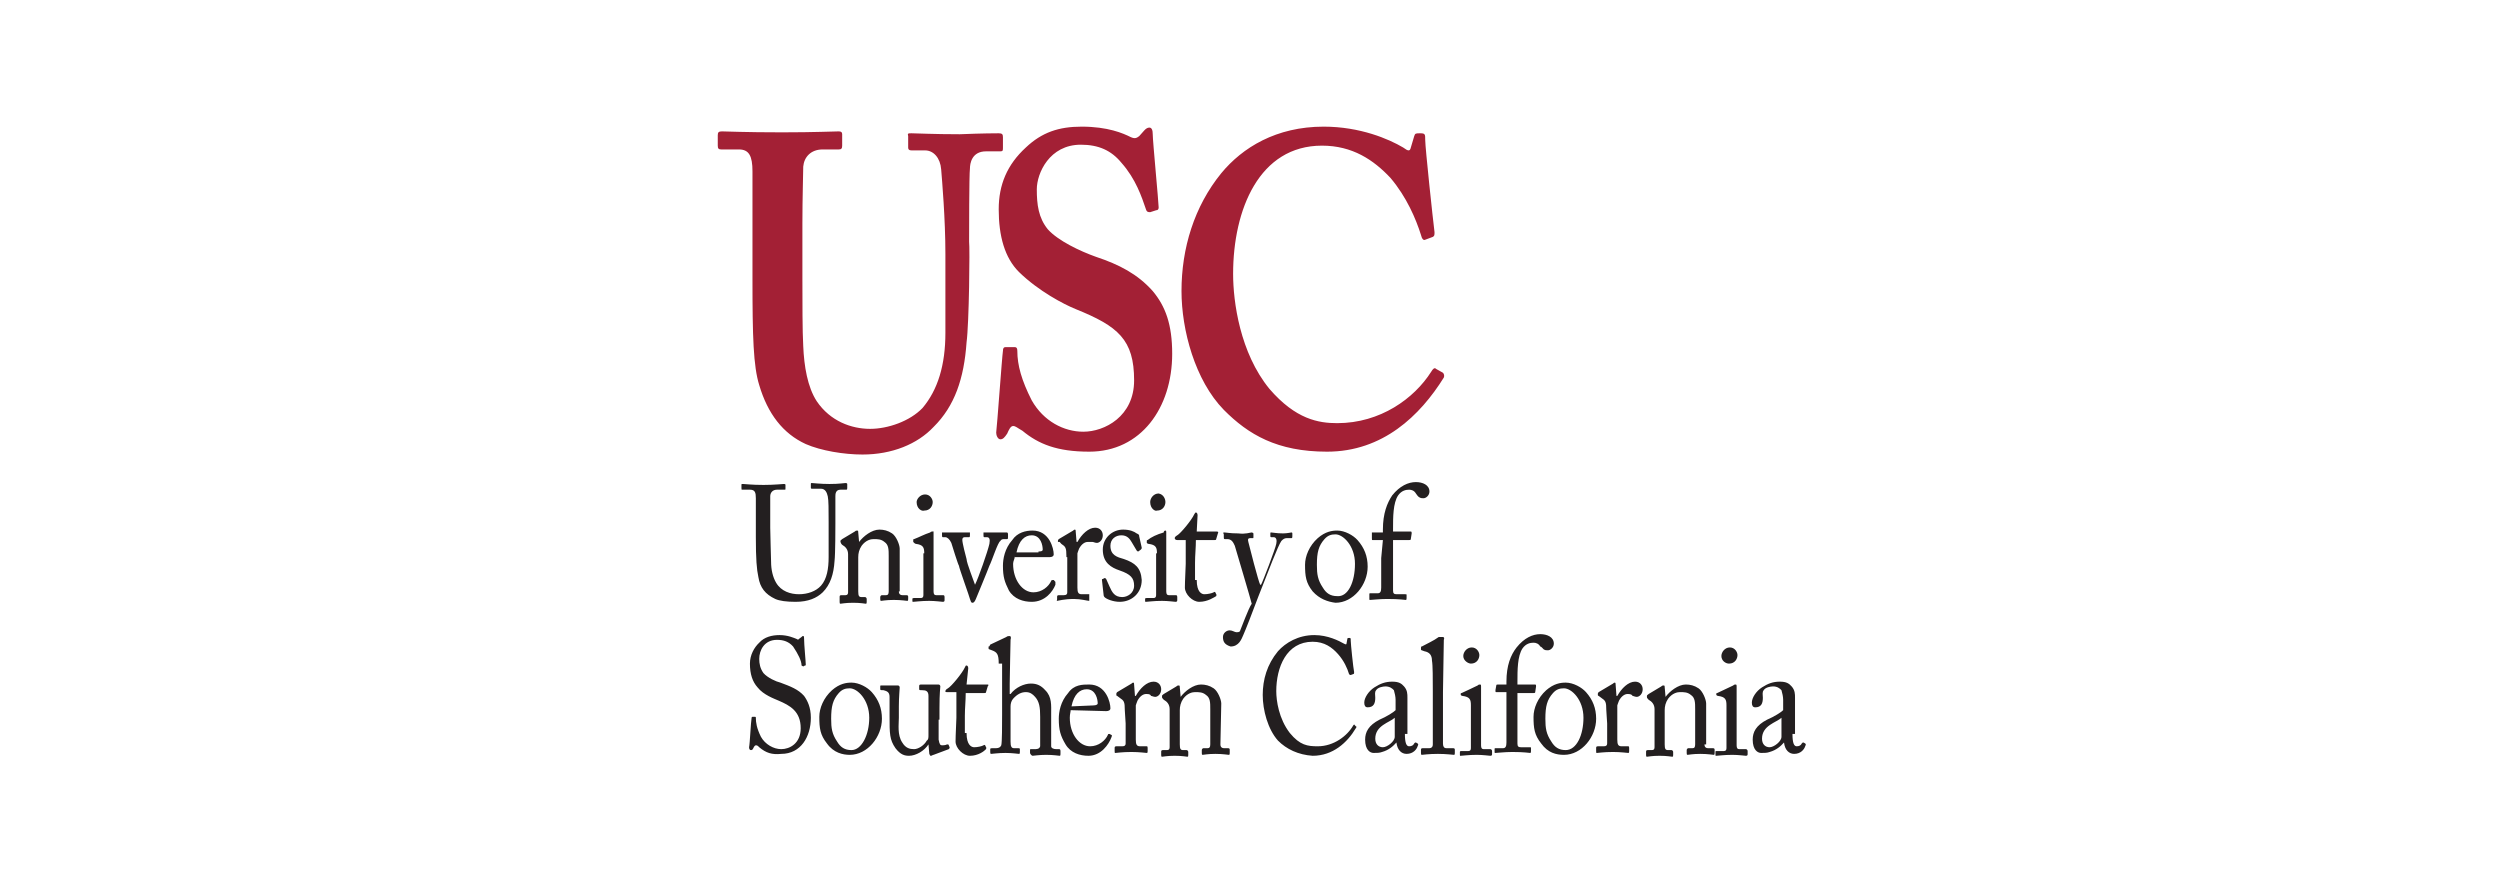 <svg xmlns="http://www.w3.org/2000/svg" viewBox="0 0 175 62" fill="none"><path d="M52.673 11.992C52.673 10.927 52.436 10.461 51.725 10.461H50.481C50.303 10.461 50.244 10.395 50.244 10.195V9.463C50.244 9.264 50.303 9.197 50.54 9.197C50.837 9.197 52.14 9.264 54.746 9.264C57.056 9.264 58.359 9.197 58.715 9.197C58.892 9.197 58.952 9.264 58.952 9.397V10.195C58.952 10.395 58.892 10.461 58.715 10.461H57.589C56.76 10.461 56.286 10.994 56.227 11.659C56.227 12.058 56.168 13.854 56.168 15.65V19.509C56.168 21.039 56.168 23.235 56.227 24.232C56.286 25.63 56.523 27.093 57.175 28.091C58.122 29.488 59.603 30.02 60.907 30.02C62.15 30.02 63.691 29.488 64.579 28.557C65.645 27.293 66.178 25.563 66.178 23.301V17.779C66.178 15.318 65.942 12.59 65.882 11.858C65.823 11.06 65.349 10.528 64.757 10.528H63.809C63.631 10.528 63.572 10.461 63.572 10.328V9.53C63.513 9.33 63.572 9.33 63.809 9.33C64.105 9.33 65.349 9.397 67.185 9.397C68.844 9.33 69.733 9.33 69.91 9.33C70.147 9.33 70.206 9.397 70.206 9.597V10.328C70.206 10.528 70.206 10.594 70.029 10.594H69.022C68.015 10.594 67.896 11.459 67.896 11.792C67.837 12.191 67.837 16.515 67.837 16.915C67.896 17.314 67.837 22.636 67.659 23.966C67.482 26.494 66.83 28.424 65.349 29.887C64.224 31.085 62.447 31.817 60.373 31.817C59.07 31.817 57.471 31.55 56.405 31.085C54.805 30.353 53.739 28.956 53.147 26.96C52.732 25.63 52.673 23.567 52.673 19.509V11.992ZM71.036 24.299C71.154 24.299 71.213 24.366 71.213 24.565C71.213 25.563 71.51 26.627 72.22 28.024C73.05 29.488 74.471 30.22 75.834 30.22C77.315 30.22 79.388 29.155 79.388 26.627C79.388 23.767 78.262 22.835 75.301 21.638C74.471 21.305 72.694 20.374 71.332 19.043C70.325 18.045 69.91 16.515 69.91 14.653C69.91 12.923 70.503 11.526 71.806 10.328C72.931 9.264 74.116 8.865 75.715 8.865C77.552 8.865 78.618 9.33 79.151 9.597C79.447 9.73 79.566 9.663 79.743 9.53L80.099 9.131C80.217 8.998 80.336 8.931 80.454 8.931C80.632 8.931 80.691 9.131 80.691 9.397C80.691 9.863 81.106 14.187 81.106 14.52C81.106 14.653 81.046 14.719 80.928 14.719L80.513 14.852C80.395 14.852 80.276 14.852 80.217 14.653C79.921 13.788 79.506 12.524 78.499 11.393C77.788 10.528 76.9 10.129 75.656 10.129C73.464 10.129 72.576 12.125 72.576 13.255C72.576 14.32 72.694 15.251 73.346 16.05C74.057 16.848 75.597 17.58 76.722 17.979C78.322 18.511 79.625 19.176 80.691 20.374C81.579 21.438 82.053 22.702 82.053 24.765C82.053 28.557 79.862 31.617 76.248 31.617C73.997 31.617 72.694 31.085 71.569 30.153C71.213 29.954 71.095 29.821 70.917 29.821C70.74 29.821 70.621 30.087 70.503 30.353C70.325 30.619 70.206 30.752 70.029 30.752C69.851 30.752 69.733 30.486 69.733 30.286C69.792 29.887 70.147 24.898 70.206 24.565C70.206 24.366 70.266 24.299 70.384 24.299H71.036ZM101.009 26.095C101.068 26.162 101.127 26.295 101.068 26.428C99.409 29.089 96.803 31.617 92.893 31.617C89.399 31.617 87.385 30.419 85.667 28.69C83.653 26.627 82.705 23.102 82.705 20.374C82.705 17.38 83.594 14.453 85.489 12.125C86.97 10.328 89.339 8.865 92.656 8.865C95.204 8.865 97.218 9.73 98.225 10.328C98.58 10.594 98.698 10.594 98.758 10.328L98.995 9.53C99.054 9.33 99.113 9.33 99.409 9.33C99.765 9.33 99.765 9.397 99.765 9.796C99.765 10.328 100.298 15.318 100.416 16.249C100.416 16.449 100.416 16.515 100.298 16.582L99.765 16.781C99.646 16.848 99.528 16.715 99.469 16.449C99.113 15.318 98.462 13.788 97.336 12.457C96.151 11.193 94.671 10.195 92.538 10.195C88.155 10.195 86.318 14.653 86.318 19.176C86.318 21.106 86.792 24.698 88.865 27.226C90.702 29.355 92.301 29.621 93.604 29.621C96.625 29.621 98.995 27.891 100.179 26.029C100.298 25.829 100.416 25.696 100.535 25.829L101.009 26.095Z" fill="#A32035"></path><path d="M54.272 41.928C53.561 41.596 53.206 41.13 53.087 40.398C52.969 39.866 52.909 39.134 52.909 37.604V34.877C52.909 34.477 52.85 34.278 52.495 34.278H51.962C51.902 34.278 51.902 34.278 51.902 34.145V33.945C51.902 33.879 51.902 33.879 52.021 33.879C52.139 33.879 52.613 33.945 53.443 33.945C54.212 33.945 54.746 33.879 54.864 33.879C54.923 33.879 54.983 33.879 54.983 33.945V34.211C54.983 34.278 54.983 34.278 54.923 34.278H54.39C54.094 34.278 53.916 34.477 53.916 34.743C53.916 34.877 53.916 35.675 53.916 36.207V36.939C53.916 37.538 53.976 39.001 53.976 39.334C53.976 39.866 54.094 40.398 54.331 40.797C54.686 41.396 55.338 41.596 55.93 41.596C56.523 41.596 57.115 41.396 57.47 40.997C57.885 40.531 58.004 39.8 58.004 39.001V36.54C58.004 35.675 58.004 35.01 57.944 34.743C57.885 34.477 57.767 34.211 57.47 34.211H56.819C56.76 34.211 56.76 34.145 56.76 34.145V33.879C56.76 33.812 56.76 33.812 56.819 33.812C56.937 33.812 57.411 33.879 58.063 33.879C58.774 33.879 59.07 33.812 59.188 33.812C59.307 33.812 59.307 33.879 59.307 33.879V34.145C59.307 34.211 59.307 34.278 59.248 34.278H58.833C58.477 34.278 58.477 34.611 58.477 34.743C58.477 34.877 58.477 36.473 58.477 36.673C58.477 36.806 58.477 38.802 58.418 39.267C58.359 40.199 58.122 40.931 57.589 41.463C57.174 41.862 56.582 42.128 55.693 42.128C55.042 42.128 54.568 42.061 54.272 41.928ZM62.92 41.396C62.92 41.596 63.038 41.662 63.157 41.662H63.453C63.572 41.662 63.572 41.729 63.572 41.795V41.928C63.572 41.995 63.572 42.061 63.512 42.061C63.453 42.061 63.098 41.995 62.565 41.995C62.032 41.995 61.735 42.061 61.676 42.061C61.617 42.061 61.617 41.995 61.617 41.928V41.795C61.617 41.729 61.676 41.662 61.735 41.662H62.032C62.15 41.662 62.209 41.596 62.209 41.396C62.209 41.13 62.209 40.731 62.209 40.465V38.935C62.209 38.469 62.209 38.136 61.913 37.937C61.676 37.737 61.439 37.737 61.143 37.737C60.965 37.737 60.61 37.804 60.314 38.203C60.136 38.469 60.077 38.735 60.077 39.001V41.396C60.077 41.729 60.136 41.795 60.314 41.795H60.551C60.61 41.795 60.669 41.862 60.669 41.928V42.128C60.669 42.194 60.669 42.261 60.61 42.261C60.551 42.261 60.255 42.194 59.721 42.194C59.188 42.194 58.892 42.261 58.833 42.261C58.774 42.261 58.774 42.194 58.774 42.128V41.795C58.774 41.729 58.774 41.662 58.892 41.662H59.188C59.307 41.662 59.366 41.596 59.366 41.463V38.802C59.366 38.469 59.188 38.269 58.951 38.136L58.892 38.07C58.833 37.937 58.833 37.937 58.833 37.937V37.87C58.833 37.804 58.892 37.804 58.951 37.737L59.84 37.205C59.899 37.139 59.958 37.139 60.018 37.139C60.077 37.139 60.077 37.205 60.077 37.272L60.136 37.937C60.432 37.538 61.025 37.072 61.558 37.072C61.854 37.072 62.15 37.139 62.446 37.338C62.742 37.538 62.979 38.136 62.979 38.403V41.396H62.92V41.396ZM64.164 35.143C64.164 34.943 64.401 34.611 64.756 34.611C65.112 34.611 65.29 34.943 65.29 35.143C65.29 35.409 65.112 35.741 64.697 35.741C64.519 35.808 64.164 35.608 64.164 35.143ZM64.697 38.735C64.697 38.336 64.638 38.136 64.105 38.07C64.046 38.07 63.927 37.937 63.927 37.937V37.804C63.927 37.737 63.927 37.737 63.986 37.737C64.342 37.604 64.697 37.405 65.112 37.272C65.171 37.205 65.23 37.205 65.29 37.205C65.349 37.139 65.349 37.272 65.349 37.272C65.349 37.471 65.349 38.203 65.349 39.134V40.398C65.349 40.864 65.349 41.263 65.349 41.396C65.349 41.596 65.408 41.662 65.526 41.662H66C66.059 41.662 66.119 41.662 66.119 41.795V41.995C66.119 42.061 66.119 42.128 66 42.128C65.941 42.128 65.467 42.061 65.052 42.061C64.46 42.061 64.046 42.128 63.927 42.128C63.868 42.128 63.868 42.128 63.868 42.061V41.928C63.868 41.862 63.927 41.862 63.986 41.862H64.46C64.579 41.862 64.638 41.795 64.638 41.662C64.638 41.33 64.638 40.997 64.638 40.598V38.735H64.697ZM68.251 40.931C68.488 40.465 69.14 38.602 69.258 38.07C69.317 37.737 69.258 37.604 69.081 37.604H68.903C68.844 37.604 68.844 37.538 68.844 37.471V37.272C68.844 37.272 68.844 37.272 68.962 37.272C69.021 37.272 69.258 37.272 69.732 37.272C70.147 37.272 70.384 37.272 70.443 37.272C70.502 37.272 70.561 37.272 70.561 37.405V37.604C70.561 37.671 70.561 37.737 70.502 37.737H70.325C70.206 37.737 70.088 37.737 70.028 37.87C69.851 37.937 69.436 39.267 69.258 39.6C69.14 39.933 68.311 41.928 68.311 41.928C68.251 42.061 68.192 42.194 68.073 42.194C67.955 42.194 67.955 42.061 67.896 41.928C67.896 41.862 67.126 39.733 67.126 39.6C67.067 39.533 66.652 38.203 66.593 38.003C66.474 37.737 66.296 37.604 66.178 37.604H66C65.941 37.604 65.941 37.538 65.941 37.471V37.272C65.882 37.272 65.882 37.272 66.059 37.272C66.237 37.272 66.356 37.272 66.889 37.272C67.422 37.272 67.718 37.272 67.777 37.272C67.837 37.272 67.896 37.272 67.896 37.272V37.471C67.896 37.538 67.896 37.604 67.837 37.604H67.54C67.363 37.604 67.363 37.737 67.363 37.804C67.363 38.003 67.6 38.935 67.659 39.134C67.659 39.4 68.192 40.731 68.251 40.931ZM72.694 38.602C72.812 38.602 72.99 38.602 72.99 38.469C72.99 38.203 72.872 37.471 72.22 37.471C71.746 37.471 71.332 37.804 71.154 38.669H72.694V38.602ZM71.035 38.935C71.035 39.134 70.917 39.267 70.917 39.467C70.917 40.598 71.568 41.463 72.338 41.463C72.931 41.463 73.405 41.063 73.582 40.664C73.582 40.598 73.701 40.598 73.76 40.598L73.879 40.731C73.879 40.731 73.879 40.731 73.879 40.931C73.701 41.396 73.168 42.128 72.22 42.128C71.628 42.128 70.976 41.928 70.621 41.33C70.325 40.731 70.206 40.398 70.206 39.6C70.206 39.134 70.325 38.403 70.858 37.804C71.213 37.272 71.805 37.139 72.279 37.139C73.464 37.139 73.76 38.403 73.76 38.802C73.76 38.935 73.642 39.001 73.464 39.001H71.035V38.935ZM74.649 38.935C74.649 38.336 74.589 38.269 74.293 38.07L74.175 37.937C74.056 37.937 74.056 37.937 74.056 37.937V37.87C74.056 37.804 74.056 37.804 74.115 37.737L75.123 37.139C75.182 37.072 75.241 37.072 75.241 37.072C75.3 37.072 75.3 37.139 75.3 37.205L75.359 37.937H75.419C75.715 37.405 76.189 36.939 76.663 36.939C77.018 36.939 77.196 37.205 77.196 37.471C77.196 37.804 76.959 38.003 76.781 38.003C76.663 38.003 76.544 37.937 76.485 37.937C76.426 37.937 76.367 37.937 76.129 37.937C75.952 37.937 75.715 38.07 75.537 38.403C75.478 38.535 75.419 38.735 75.419 38.735V41.13C75.419 41.463 75.478 41.596 75.715 41.596H76.248C76.248 41.596 76.248 41.596 76.248 41.729V41.928V42.061C76.129 42.061 75.656 41.928 75.182 41.928C74.471 41.928 74.056 42.061 73.997 42.061C73.938 42.061 73.997 42.061 73.997 41.928V41.795C73.997 41.729 73.997 41.662 74.115 41.662H74.471C74.649 41.662 74.708 41.596 74.708 41.463C74.708 41.063 74.708 40.664 74.708 40.066V39.001H74.649V38.935ZM77.314 41.795C77.255 41.729 77.255 41.662 77.255 41.662L77.136 40.598C77.136 40.531 77.136 40.531 77.196 40.531L77.314 40.465C77.374 40.465 77.374 40.465 77.433 40.531L77.67 41.063C77.847 41.463 78.025 41.795 78.558 41.795C78.914 41.795 79.387 41.529 79.387 40.997C79.387 40.465 79.15 40.199 78.38 39.933C77.788 39.733 77.196 39.4 77.196 38.469C77.196 37.671 77.847 37.072 78.617 37.072C79.091 37.072 79.387 37.205 79.565 37.338C79.743 37.405 79.743 37.471 79.743 37.538L79.921 38.336C79.921 38.403 79.921 38.403 79.861 38.469L79.684 38.602C79.624 38.602 79.624 38.602 79.565 38.535L79.21 37.937C79.091 37.737 78.914 37.471 78.499 37.471C78.084 37.471 77.729 37.737 77.729 38.203C77.729 38.868 78.203 39.001 78.677 39.134C79.447 39.4 79.861 39.733 79.921 40.598C79.921 41.529 79.21 42.128 78.38 42.128C77.907 42.128 77.433 41.928 77.314 41.795ZM80.513 35.143C80.513 34.877 80.75 34.544 81.105 34.544C81.461 34.611 81.579 34.943 81.579 35.143C81.579 35.409 81.401 35.741 80.987 35.741C80.868 35.808 80.513 35.608 80.513 35.143ZM80.987 38.735C80.987 38.336 80.928 38.136 80.394 38.07C80.335 38.07 80.276 38.003 80.276 38.003V37.87C80.276 37.804 80.276 37.804 80.335 37.804C80.572 37.604 80.987 37.405 81.461 37.272C81.461 37.139 81.579 37.139 81.579 37.139C81.638 37.139 81.638 37.205 81.638 37.272C81.638 37.471 81.638 38.203 81.638 39.134V40.398C81.638 40.864 81.638 41.263 81.638 41.396C81.638 41.596 81.698 41.662 81.816 41.662H82.29C82.349 41.662 82.408 41.662 82.408 41.795V41.995C82.408 42.061 82.408 42.128 82.29 42.128C82.231 42.128 81.757 42.061 81.342 42.061C80.75 42.061 80.335 42.128 80.217 42.128C80.157 42.128 80.157 42.128 80.157 42.061V41.928C80.157 41.862 80.217 41.862 80.276 41.862H80.75C80.868 41.862 80.928 41.795 80.928 41.662C80.928 41.33 80.928 40.997 80.928 40.598V38.735H80.987ZM83.771 40.598C83.771 41.463 84.126 41.596 84.304 41.596C84.541 41.596 84.837 41.529 84.956 41.463C85.015 41.396 85.074 41.463 85.074 41.463L85.133 41.596C85.192 41.662 85.133 41.662 85.133 41.729C85.015 41.795 84.541 42.128 83.949 42.128C83.475 42.128 82.942 41.596 82.942 41.13C82.942 40.664 83.001 39.666 83.001 39.467V39.267C83.001 39.068 83.001 38.269 83.001 37.804H82.408C82.29 37.804 82.231 37.737 82.231 37.671C82.231 37.604 82.29 37.538 82.408 37.471C82.645 37.338 83.415 36.407 83.593 36.008C83.652 35.941 83.652 35.874 83.712 35.874C83.771 35.874 83.83 35.941 83.83 36.074L83.771 37.205H85.192C85.252 37.205 85.311 37.272 85.252 37.338L85.133 37.737C85.133 37.804 85.074 37.804 85.015 37.804H83.712C83.712 38.336 83.652 38.868 83.652 39.4V40.598H83.771ZM85.607 44.59C85.607 44.323 85.844 44.124 86.081 44.124C86.259 44.124 86.436 44.257 86.555 44.257C86.614 44.257 86.733 44.257 86.792 44.19C86.91 43.924 87.384 42.594 87.621 42.261C87.562 41.995 86.496 38.403 86.436 38.203C86.318 37.937 86.2 37.737 85.903 37.737H85.726C85.666 37.737 85.666 37.671 85.666 37.604V37.405C85.607 37.272 85.607 37.272 85.726 37.272C85.844 37.272 86.081 37.338 86.673 37.338C87.207 37.405 87.503 37.272 87.621 37.272C87.68 37.272 87.74 37.338 87.74 37.338V37.604C87.74 37.671 87.74 37.671 87.68 37.671H87.503C87.384 37.671 87.325 37.737 87.384 37.937C87.443 38.203 88.095 40.731 88.213 40.931H88.273C88.391 40.731 89.28 38.403 89.339 38.07C89.398 37.804 89.339 37.604 89.161 37.604H88.984C88.924 37.604 88.924 37.538 88.924 37.538V37.338C88.924 37.272 88.924 37.272 88.984 37.272C89.102 37.272 89.339 37.338 89.813 37.338C90.109 37.338 90.346 37.272 90.405 37.272C90.464 37.272 90.464 37.338 90.464 37.338V37.538C90.464 37.604 90.464 37.671 90.405 37.671H90.05C89.931 37.671 89.813 37.737 89.694 37.87C89.457 38.203 88.806 39.933 88.095 41.729C87.621 42.993 87.207 44.057 87.029 44.456C86.91 44.722 86.733 45.255 86.14 45.255C85.726 45.122 85.607 44.922 85.607 44.59ZM94.848 39.467C94.848 38.203 94.019 37.405 93.485 37.405C93.189 37.405 92.952 37.471 92.715 37.737C92.301 38.203 92.182 38.669 92.182 39.533C92.182 40.199 92.242 40.598 92.597 41.13C92.834 41.529 93.13 41.729 93.604 41.729C94.374 41.795 94.848 40.731 94.848 39.467ZM91.886 41.396C91.412 40.797 91.353 40.332 91.353 39.533C91.353 38.935 91.649 38.203 92.242 37.671C92.775 37.205 93.249 37.139 93.604 37.139C94.137 37.139 94.729 37.471 95.025 37.804C95.499 38.336 95.736 38.935 95.736 39.666C95.736 40.931 94.729 42.194 93.485 42.194C92.952 42.128 92.36 41.928 91.886 41.396ZM96.803 37.804H96.092C96.032 37.804 96.032 37.804 96.032 37.671V37.272C96.032 37.272 96.151 37.272 96.21 37.272H96.803V37.072C96.803 35.941 97.099 35.209 97.454 34.677C97.987 34.012 98.58 33.746 99.113 33.746C99.587 33.746 100.061 33.945 100.061 34.411C100.061 34.677 99.824 34.877 99.646 34.877C99.527 34.877 99.468 34.877 99.35 34.81C99.231 34.743 99.172 34.611 99.113 34.544C98.994 34.344 98.817 34.278 98.639 34.278C98.402 34.278 98.106 34.344 97.869 34.677C97.513 35.209 97.513 36.207 97.513 37.005V37.205H98.757C98.817 37.205 98.817 37.272 98.817 37.338L98.757 37.737C98.757 37.804 98.698 37.804 98.639 37.804H97.513V38.802C97.513 40.132 97.513 41.197 97.513 41.33C97.513 41.529 97.573 41.596 97.75 41.596H98.343C98.461 41.596 98.461 41.596 98.461 41.662V41.862C98.461 41.928 98.461 41.995 98.402 41.995C98.343 41.995 97.987 41.928 97.099 41.928C96.566 41.928 96.032 41.995 95.914 41.995C95.855 41.995 95.855 41.995 95.855 41.928V41.596C95.855 41.529 95.855 41.529 95.973 41.529H96.447C96.625 41.529 96.684 41.396 96.684 41.13V39.068L96.803 37.804ZM53.146 52.307C53.028 52.173 52.969 52.173 52.909 52.173C52.85 52.173 52.791 52.24 52.732 52.373C52.672 52.506 52.613 52.506 52.554 52.506C52.495 52.506 52.435 52.44 52.435 52.307C52.495 52.041 52.554 50.577 52.613 50.244C52.613 50.178 52.672 50.178 52.672 50.178H52.85C52.909 50.178 52.909 50.178 52.909 50.244C52.909 50.577 52.969 50.976 53.265 51.575C53.561 52.107 54.153 52.44 54.686 52.44C55.279 52.44 56.049 52.041 56.049 50.976C56.049 49.779 55.279 49.379 54.509 49.047C54.212 48.914 53.443 48.648 53.028 48.115C52.672 47.716 52.495 47.184 52.495 46.452C52.495 45.853 52.791 45.321 53.146 44.989C53.502 44.59 54.035 44.456 54.568 44.456C55.16 44.456 55.575 44.656 55.753 44.722C55.871 44.789 55.871 44.789 55.93 44.722L56.108 44.59C56.167 44.523 56.167 44.523 56.227 44.523C56.286 44.523 56.286 44.59 56.286 44.722C56.286 45.122 56.404 46.319 56.404 46.519C56.404 46.585 56.404 46.585 56.345 46.585L56.227 46.652C56.108 46.585 56.108 46.585 56.108 46.585C56.108 46.253 55.871 45.787 55.516 45.255C55.219 44.922 54.864 44.789 54.39 44.789C53.502 44.789 53.146 45.521 53.146 46.12C53.146 46.452 53.206 46.785 53.443 47.117C53.739 47.45 54.331 47.716 54.627 47.783C55.338 48.049 55.871 48.248 56.286 48.714C56.523 49.047 56.76 49.512 56.76 50.244C56.76 51.575 56.049 52.772 54.686 52.772C54.035 52.839 53.62 52.706 53.146 52.307ZM60.847 50.244C60.847 48.98 60.018 48.182 59.484 48.182C59.188 48.182 58.951 48.248 58.714 48.514C58.3 48.98 58.181 49.446 58.181 50.311C58.181 50.976 58.24 51.375 58.596 51.907C58.833 52.307 59.129 52.506 59.603 52.506C60.314 52.506 60.847 51.442 60.847 50.244ZM57.885 52.041C57.411 51.442 57.352 50.976 57.352 50.178C57.352 49.579 57.648 48.847 58.24 48.315C58.774 47.849 59.248 47.783 59.603 47.783C60.136 47.783 60.728 48.115 61.025 48.448C61.498 48.98 61.735 49.579 61.735 50.311C61.735 51.575 60.728 52.839 59.484 52.839C59.011 52.839 58.359 52.706 57.885 52.041ZM65.704 50.444C65.704 50.976 65.704 51.575 65.704 51.774C65.763 52.107 65.823 52.173 65.941 52.173C66 52.173 66.178 52.173 66.296 52.107C66.356 52.107 66.415 52.107 66.415 52.173L66.474 52.307C66.474 52.373 66.474 52.373 66.415 52.44L65.349 52.839C65.29 52.839 65.23 52.905 65.171 52.905C65.112 52.905 65.112 52.905 65.052 52.772L64.993 52.107C64.697 52.573 64.105 52.905 63.631 52.905C63.335 52.905 63.039 52.839 62.683 52.373C62.269 51.774 62.269 51.375 62.269 50.111V48.781C62.269 48.448 62.091 48.382 61.854 48.315C61.676 48.315 61.617 48.315 61.617 48.248V48.049C61.617 47.982 61.617 47.982 61.735 47.982H62.624C62.683 47.982 62.742 47.982 62.742 47.982C62.802 47.982 62.802 47.982 62.861 47.982C62.92 47.982 62.979 48.049 62.979 48.115C62.979 48.248 62.92 48.781 62.92 49.446V50.244C62.92 50.71 62.802 51.442 63.157 51.974C63.394 52.373 63.69 52.44 63.986 52.44C64.282 52.44 64.697 52.173 64.875 51.841C64.993 51.774 64.993 51.641 64.993 51.442V48.714C64.993 48.382 64.816 48.315 64.579 48.315C64.401 48.315 64.342 48.315 64.342 48.248V48.049C64.342 47.982 64.342 47.916 64.46 47.916H65.408C65.467 47.916 65.526 47.916 65.586 47.916C65.645 47.916 65.704 47.916 65.704 47.916C65.763 47.916 65.823 47.982 65.823 48.049C65.823 48.182 65.763 48.448 65.763 49.579V50.377H65.704V50.444ZM67.659 51.309C67.659 52.173 68.014 52.307 68.192 52.307C68.429 52.307 68.725 52.24 68.844 52.173C68.903 52.107 68.962 52.173 68.962 52.173L69.021 52.307C69.081 52.373 69.021 52.373 69.021 52.44C68.903 52.573 68.488 52.905 67.896 52.905C67.422 52.905 66.889 52.373 66.889 51.907C66.889 51.442 66.948 50.444 66.948 50.244V49.912C66.948 49.712 66.948 48.914 66.948 48.448H66.356C66.178 48.448 66.178 48.448 66.178 48.382C66.178 48.315 66.237 48.248 66.356 48.182C66.593 48.049 67.363 47.117 67.54 46.718C67.6 46.585 67.6 46.585 67.659 46.585C67.718 46.585 67.777 46.652 67.777 46.785L67.659 47.916H69.14C69.14 47.916 69.258 47.916 69.14 48.049L69.021 48.448C69.021 48.514 68.962 48.514 68.903 48.514H67.6C67.6 49.047 67.54 49.579 67.54 50.111V51.309H67.659V51.309ZM69.91 46.452C69.91 45.787 69.791 45.654 69.436 45.521L69.258 45.454C69.199 45.454 69.199 45.388 69.199 45.388V45.255C69.258 45.255 69.258 45.255 69.317 45.122L70.443 44.59C70.502 44.523 70.621 44.523 70.68 44.523C70.739 44.523 70.798 44.59 70.739 44.789C70.739 44.989 70.68 47.317 70.68 47.849V48.581H70.739C71.094 48.115 71.687 47.849 72.161 47.849C72.575 47.849 72.872 47.982 73.168 48.315C73.642 48.781 73.582 49.379 73.582 49.978V50.643C73.582 51.309 73.582 51.974 73.582 52.24C73.582 52.373 73.76 52.44 73.938 52.44H74.115C74.175 52.44 74.234 52.44 74.234 52.573V52.772C74.234 52.839 74.234 52.905 74.175 52.905C74.115 52.905 73.76 52.839 73.227 52.839C72.753 52.839 72.338 52.905 72.279 52.905C72.22 52.905 72.102 52.772 72.102 52.706V52.506C72.102 52.44 72.102 52.44 72.161 52.44H72.398C72.575 52.44 72.753 52.44 72.812 52.24C72.812 52.107 72.812 51.442 72.812 51.109V50.178C72.812 49.512 72.753 49.113 72.457 48.781C72.279 48.581 72.102 48.448 71.805 48.448C71.509 48.448 71.213 48.581 70.917 48.914C70.798 49.047 70.739 49.246 70.739 49.446V51.907C70.739 52.24 70.798 52.373 70.976 52.373H71.272C71.332 52.373 71.391 52.373 71.391 52.44V52.639C71.391 52.706 71.391 52.772 71.332 52.772C71.272 52.772 70.858 52.706 70.384 52.706C69.851 52.706 69.495 52.772 69.377 52.772C69.317 52.772 69.317 52.706 69.317 52.639V52.44C69.317 52.373 69.377 52.373 69.495 52.373H69.732C69.91 52.373 70.028 52.307 70.088 52.173C70.147 51.974 70.147 50.71 70.147 49.978V46.452H69.91V46.452ZM76.544 49.379C76.722 49.379 76.84 49.313 76.84 49.246C76.84 48.98 76.722 48.248 76.07 48.248C75.596 48.248 75.182 48.581 75.004 49.446L76.544 49.379ZM74.945 49.712C74.945 49.845 74.886 49.978 74.886 50.244C74.886 51.375 75.537 52.24 76.307 52.24C76.9 52.24 77.374 51.841 77.551 51.442C77.551 51.375 77.61 51.375 77.67 51.375L77.788 51.442C77.847 51.442 77.847 51.508 77.788 51.641C77.61 52.107 77.077 52.905 76.189 52.905C75.596 52.905 74.945 52.706 74.589 52.107C74.234 51.508 74.115 51.109 74.115 50.311C74.115 49.845 74.234 49.113 74.767 48.514C75.182 47.916 75.774 47.916 76.248 47.916C77.433 47.916 77.729 49.18 77.729 49.579C77.729 49.712 77.61 49.779 77.433 49.779L74.945 49.712ZM78.736 49.712C78.736 49.113 78.677 49.047 78.38 48.847L78.203 48.714C78.144 48.714 78.144 48.648 78.144 48.648V48.581C78.144 48.514 78.144 48.514 78.203 48.448L79.21 47.849C79.269 47.783 79.328 47.783 79.328 47.783C79.387 47.783 79.387 47.849 79.387 47.916L79.447 48.714H79.506C79.802 48.182 80.276 47.716 80.75 47.716C81.105 47.716 81.283 47.982 81.283 48.248C81.283 48.581 81.046 48.781 80.868 48.781C80.75 48.781 80.631 48.714 80.572 48.714C80.513 48.581 80.394 48.581 80.217 48.581C80.039 48.581 79.802 48.714 79.624 49.047C79.565 49.18 79.506 49.379 79.506 49.379V51.774C79.506 52.107 79.565 52.24 79.802 52.24H80.276C80.335 52.24 80.335 52.307 80.335 52.373V52.573C80.335 52.639 80.335 52.706 80.276 52.706C80.217 52.706 79.743 52.639 79.21 52.639C78.558 52.639 78.144 52.706 78.084 52.706C78.025 52.706 78.025 52.706 78.025 52.573V52.373C78.025 52.307 78.025 52.24 78.144 52.24H78.558C78.736 52.24 78.795 52.173 78.795 52.041C78.795 51.641 78.795 51.242 78.795 50.643L78.736 49.712ZM85.429 52.107C85.429 52.307 85.548 52.373 85.666 52.373H85.963C86.081 52.373 86.081 52.44 86.081 52.506V52.706C86.081 52.772 86.081 52.839 86.022 52.839C85.963 52.839 85.607 52.772 85.074 52.772C84.541 52.772 84.245 52.839 84.186 52.839C84.126 52.839 84.126 52.772 84.126 52.706V52.506C84.126 52.44 84.186 52.373 84.245 52.373H84.541C84.659 52.373 84.719 52.307 84.719 52.107C84.719 51.841 84.719 51.442 84.719 51.176V49.645C84.719 49.18 84.719 48.847 84.422 48.648C84.186 48.448 83.949 48.448 83.652 48.448C83.475 48.448 83.119 48.514 82.823 48.914C82.645 49.18 82.586 49.446 82.586 49.712V52.107C82.586 52.44 82.645 52.506 82.823 52.506H83.06C83.119 52.506 83.178 52.573 83.178 52.639V52.839C83.178 52.905 83.178 52.972 83.119 52.972C83.06 52.972 82.764 52.905 82.231 52.905C81.698 52.905 81.401 52.972 81.342 52.972C81.283 52.972 81.283 52.905 81.283 52.839V52.639C81.283 52.573 81.283 52.506 81.401 52.506H81.698C81.816 52.506 81.875 52.44 81.875 52.307V49.645C81.875 49.313 81.698 49.113 81.461 48.98L81.401 48.914C81.342 48.847 81.342 48.847 81.342 48.781V48.714C81.342 48.648 81.401 48.648 81.461 48.581L82.349 48.049C82.408 47.982 82.468 47.982 82.527 47.982C82.586 47.982 82.586 48.049 82.586 48.115L82.645 48.781C82.942 48.382 83.534 47.916 84.067 47.916C84.363 47.916 84.659 47.982 84.956 48.182C85.252 48.382 85.489 48.98 85.489 49.246L85.429 52.107ZM89.457 51.841C88.747 51.043 88.391 49.712 88.391 48.648C88.391 47.583 88.687 46.519 89.457 45.587C89.99 44.989 90.879 44.456 92.004 44.456C92.952 44.456 93.722 44.856 94.078 45.055C94.196 45.122 94.255 45.122 94.255 45.055L94.315 44.722C94.315 44.656 94.374 44.656 94.433 44.656C94.552 44.656 94.552 44.656 94.552 44.856C94.552 45.055 94.729 46.785 94.789 47.051C94.789 47.117 94.789 47.184 94.729 47.184L94.552 47.251C94.492 47.251 94.492 47.251 94.433 47.184C94.315 46.785 94.078 46.253 93.663 45.787C93.249 45.321 92.715 44.922 91.886 44.922C90.05 44.922 89.339 46.718 89.339 48.382C89.339 49.047 89.517 50.311 90.287 51.309C90.998 52.173 91.531 52.24 92.242 52.24C93.367 52.24 94.315 51.508 94.729 50.776C94.789 50.71 94.789 50.71 94.789 50.71L94.907 50.843C94.966 50.843 94.966 50.91 94.907 50.976C94.315 51.974 93.308 52.905 91.886 52.905C90.879 52.839 90.05 52.44 89.457 51.841ZM97.632 50.244C97.276 50.577 96.269 50.776 96.269 51.708C96.269 52.107 96.506 52.307 96.803 52.307C97.099 52.307 97.632 51.907 97.632 51.575V50.244ZM98.343 51.375C98.343 52.041 98.461 52.24 98.639 52.24C98.817 52.24 98.935 52.173 98.994 52.041C99.053 51.974 99.053 51.974 99.113 51.974L99.231 52.041C99.29 52.107 99.29 52.107 99.231 52.24C99.172 52.44 98.935 52.772 98.461 52.772C98.106 52.772 97.81 52.506 97.75 51.974C97.513 52.24 97.217 52.506 96.743 52.639C96.566 52.706 96.388 52.706 96.151 52.706C95.914 52.706 95.559 52.506 95.559 51.774C95.559 51.242 95.796 50.776 96.566 50.377C97.04 50.178 97.573 49.845 97.691 49.712V48.98C97.691 48.781 97.632 48.514 97.573 48.315C97.454 48.182 97.276 48.049 96.98 48.049C96.803 48.049 96.447 48.115 96.329 48.315C96.21 48.448 96.269 48.648 96.269 48.847C96.269 49.246 96.151 49.512 95.736 49.512C95.559 49.512 95.499 49.379 95.499 49.18C95.499 48.847 95.796 48.382 96.21 48.115C96.625 47.849 96.98 47.716 97.454 47.716C97.928 47.716 98.106 47.849 98.284 48.049C98.52 48.315 98.52 48.581 98.52 48.847V50.577V51.375H98.343ZM101.008 49.379C101.008 49.978 101.008 51.708 101.008 52.041C101.008 52.24 101.068 52.373 101.245 52.373H101.719C101.838 52.373 101.838 52.44 101.838 52.506V52.706C101.838 52.772 101.838 52.839 101.778 52.839C101.719 52.839 101.245 52.772 100.653 52.772C100.001 52.772 99.587 52.839 99.527 52.839C99.468 52.839 99.468 52.772 99.468 52.706V52.506C99.468 52.44 99.468 52.373 99.587 52.373H100.061C100.179 52.373 100.297 52.307 100.297 52.107C100.297 51.774 100.297 49.779 100.297 49.113V48.382C100.297 47.583 100.297 46.519 100.238 46.253C100.238 45.853 100.061 45.654 99.705 45.587L99.527 45.521C99.468 45.521 99.468 45.454 99.468 45.454V45.388C99.468 45.255 99.468 45.255 99.527 45.255C99.883 45.055 100.357 44.856 100.712 44.59C100.89 44.59 100.949 44.59 101.008 44.59C101.068 44.59 101.127 44.656 101.068 44.789C101.068 45.388 101.008 47.783 101.008 48.448V49.379ZM102.43 45.92C102.43 45.654 102.667 45.321 103.022 45.321C103.378 45.321 103.555 45.654 103.555 45.853C103.555 46.12 103.378 46.452 102.963 46.452C102.785 46.452 102.43 46.253 102.43 45.92ZM102.963 49.379C102.963 48.98 102.904 48.781 102.371 48.714C102.311 48.714 102.252 48.648 102.252 48.648V48.581C102.252 48.514 102.252 48.514 102.311 48.514C102.608 48.382 103.022 48.182 103.437 47.982C103.496 47.916 103.555 47.916 103.615 47.916C103.674 47.916 103.674 47.982 103.674 48.049C103.674 48.248 103.674 48.98 103.674 49.912V51.176C103.674 51.641 103.674 52.041 103.674 52.173C103.674 52.373 103.733 52.44 103.852 52.44H104.325C104.385 52.44 104.444 52.506 104.444 52.573V52.772C104.444 52.839 104.444 52.905 104.325 52.905C104.266 52.905 103.792 52.839 103.378 52.839C102.785 52.839 102.371 52.905 102.252 52.905C102.193 52.905 102.193 52.905 102.193 52.839V52.639C102.193 52.573 102.252 52.573 102.311 52.573H102.785C102.904 52.573 102.963 52.506 102.963 52.373C102.963 52.041 102.963 51.708 102.963 51.309V49.379V49.379ZM105.451 48.448H104.74C104.681 48.448 104.681 48.448 104.681 48.315L104.74 47.982C104.74 47.916 104.799 47.916 104.859 47.916H105.451V47.716C105.451 46.585 105.747 45.853 106.162 45.321C106.695 44.656 107.287 44.39 107.82 44.39C108.294 44.39 108.768 44.59 108.768 45.055C108.768 45.321 108.531 45.521 108.353 45.521C108.235 45.521 108.176 45.521 108.057 45.454C107.998 45.388 107.88 45.255 107.82 45.255C107.702 45.055 107.524 44.989 107.346 44.989C107.109 44.989 106.813 45.055 106.576 45.388C106.221 45.92 106.221 46.918 106.221 47.716V47.916H107.465C107.524 47.916 107.524 47.982 107.524 48.049L107.465 48.448C107.465 48.514 107.406 48.514 107.346 48.514H106.221V49.512C106.221 50.843 106.221 51.907 106.221 52.041C106.221 52.24 106.28 52.307 106.458 52.307H107.05C107.169 52.307 107.169 52.307 107.169 52.373V52.573C107.169 52.639 107.169 52.706 107.109 52.706C107.05 52.706 106.695 52.639 105.866 52.639C105.332 52.639 104.799 52.706 104.681 52.706C104.622 52.706 104.622 52.706 104.622 52.639V52.44C104.622 52.373 104.622 52.373 104.74 52.373H105.214C105.392 52.373 105.451 52.24 105.451 51.974V49.845V48.448V48.448Z" fill="#231F20"></path><path d="M110.842 50.244C110.842 48.98 110.012 48.182 109.479 48.182C109.183 48.182 108.946 48.248 108.709 48.514C108.294 48.98 108.176 49.446 108.176 50.311C108.176 50.976 108.235 51.375 108.591 51.907C108.828 52.306 109.124 52.506 109.598 52.506C110.368 52.506 110.842 51.442 110.842 50.244ZM107.88 52.04C107.406 51.442 107.347 50.976 107.347 50.178C107.347 49.579 107.643 48.847 108.235 48.315C108.768 47.849 109.242 47.783 109.598 47.783C110.131 47.783 110.723 48.115 111.019 48.448C111.493 48.98 111.73 49.579 111.73 50.311C111.73 51.575 110.723 52.839 109.479 52.839C108.946 52.839 108.354 52.706 107.88 52.04Z" fill="#231F20"></path><path d="M112.441 49.712C112.441 49.113 112.382 49.047 112.086 48.847L111.908 48.714C111.849 48.714 111.849 48.648 111.849 48.648V48.581C111.849 48.515 111.849 48.515 111.908 48.448L112.915 47.849C112.974 47.783 113.034 47.783 113.034 47.783C113.093 47.783 113.093 47.849 113.093 47.916L113.152 48.714H113.211C113.508 48.182 113.981 47.716 114.455 47.716C114.811 47.716 114.988 47.982 114.988 48.248C114.988 48.581 114.751 48.781 114.574 48.781C114.455 48.781 114.337 48.714 114.278 48.714C114.218 48.581 114.041 48.581 113.922 48.581C113.744 48.581 113.508 48.714 113.33 49.047C113.271 49.18 113.211 49.379 113.211 49.379V51.774C113.211 52.107 113.271 52.24 113.508 52.24H113.981C114.041 52.24 114.041 52.307 114.041 52.373V52.573C114.041 52.639 114.041 52.706 113.981 52.706C113.922 52.706 113.448 52.639 112.915 52.639C112.264 52.639 111.849 52.706 111.79 52.706C111.73 52.706 111.73 52.706 111.73 52.573V52.373C111.73 52.307 111.73 52.24 111.849 52.24H112.264C112.441 52.24 112.501 52.173 112.501 52.041C112.501 51.641 112.501 51.242 112.501 50.643L112.441 49.712ZM119.313 52.107C119.313 52.307 119.431 52.373 119.55 52.373H119.905C120.023 52.373 120.023 52.44 120.023 52.506V52.706C120.023 52.772 120.023 52.839 119.964 52.839C119.905 52.839 119.55 52.772 119.016 52.772C118.483 52.772 118.187 52.839 118.128 52.839C118.069 52.839 118.069 52.772 118.069 52.706V52.506C118.069 52.44 118.128 52.373 118.187 52.373H118.483C118.602 52.373 118.661 52.307 118.661 52.107C118.661 51.841 118.661 51.442 118.661 51.176V49.645C118.661 49.18 118.661 48.847 118.365 48.648C118.128 48.448 117.891 48.448 117.595 48.448C117.417 48.448 117.062 48.515 116.765 48.914C116.588 49.18 116.529 49.446 116.529 49.712V52.107C116.529 52.44 116.588 52.506 116.765 52.506H117.002C117.062 52.506 117.121 52.573 117.121 52.639V52.839C117.121 52.905 117.121 52.972 117.062 52.972C117.002 52.972 116.706 52.905 116.173 52.905C115.64 52.905 115.344 52.972 115.285 52.972C115.225 52.972 115.225 52.905 115.225 52.839V52.639C115.225 52.573 115.225 52.506 115.344 52.506H115.64C115.758 52.506 115.818 52.44 115.818 52.307V49.645C115.818 49.313 115.64 49.113 115.403 48.98L115.344 48.914C115.285 48.847 115.285 48.847 115.285 48.781V48.714C115.285 48.648 115.344 48.648 115.403 48.581L116.292 48.049C116.351 47.982 116.41 47.982 116.469 47.982C116.529 47.982 116.529 48.049 116.529 48.115L116.588 48.781C116.884 48.382 117.476 47.916 118.009 47.916C118.306 47.916 118.602 47.982 118.898 48.182C119.194 48.382 119.431 48.98 119.431 49.246V52.107H119.313ZM120.497 45.92C120.497 45.654 120.734 45.321 121.09 45.321C121.445 45.321 121.623 45.654 121.623 45.853C121.623 46.12 121.445 46.452 121.03 46.452C120.793 46.452 120.497 46.253 120.497 45.92ZM120.853 49.379C120.853 48.98 120.793 48.781 120.26 48.714C120.201 48.714 120.142 48.648 120.142 48.648V48.581C120.142 48.515 120.142 48.515 120.201 48.515C120.497 48.382 120.912 48.182 121.327 47.982C121.386 47.916 121.445 47.916 121.504 47.916C121.564 47.916 121.564 47.982 121.564 48.049C121.564 48.248 121.564 48.98 121.564 49.912V51.176C121.564 51.641 121.564 52.041 121.564 52.173C121.564 52.373 121.623 52.44 121.741 52.44H122.215C122.274 52.44 122.334 52.506 122.334 52.573V52.772C122.334 52.839 122.334 52.905 122.215 52.905C122.156 52.905 121.682 52.839 121.267 52.839C120.675 52.839 120.26 52.905 120.142 52.905C120.083 52.905 120.083 52.905 120.083 52.839V52.639C120.083 52.573 120.083 52.573 120.201 52.573H120.675C120.793 52.573 120.853 52.506 120.853 52.373C120.853 52.041 120.853 51.708 120.853 51.309V49.379V49.379ZM124.703 50.244C124.348 50.577 123.341 50.776 123.341 51.708C123.341 52.107 123.578 52.307 123.874 52.307C124.17 52.307 124.703 51.907 124.703 51.575V50.244V50.244ZM125.473 51.375C125.473 52.041 125.591 52.24 125.769 52.24C125.947 52.24 126.065 52.173 126.125 52.041C126.184 51.974 126.184 51.974 126.243 51.974L126.362 52.041C126.421 52.107 126.421 52.107 126.362 52.24C126.302 52.44 126.065 52.772 125.591 52.772C125.236 52.772 124.94 52.506 124.881 51.974C124.644 52.24 124.348 52.506 123.874 52.639C123.696 52.706 123.518 52.706 123.281 52.706C123.044 52.706 122.689 52.506 122.689 51.774C122.689 51.242 122.926 50.776 123.696 50.377C124.17 50.178 124.703 49.845 124.821 49.712V48.98C124.821 48.781 124.762 48.515 124.703 48.315C124.584 48.182 124.407 48.049 124.111 48.049C123.933 48.049 123.577 48.115 123.459 48.315C123.341 48.448 123.4 48.648 123.4 48.847C123.4 49.246 123.281 49.513 122.867 49.513C122.689 49.513 122.63 49.379 122.63 49.18C122.63 48.847 122.926 48.382 123.341 48.115C123.755 47.849 124.111 47.716 124.584 47.716C125.058 47.716 125.236 47.849 125.414 48.049C125.651 48.315 125.651 48.581 125.651 48.847V50.577V51.375H125.473Z" fill="#231F20"></path></svg>